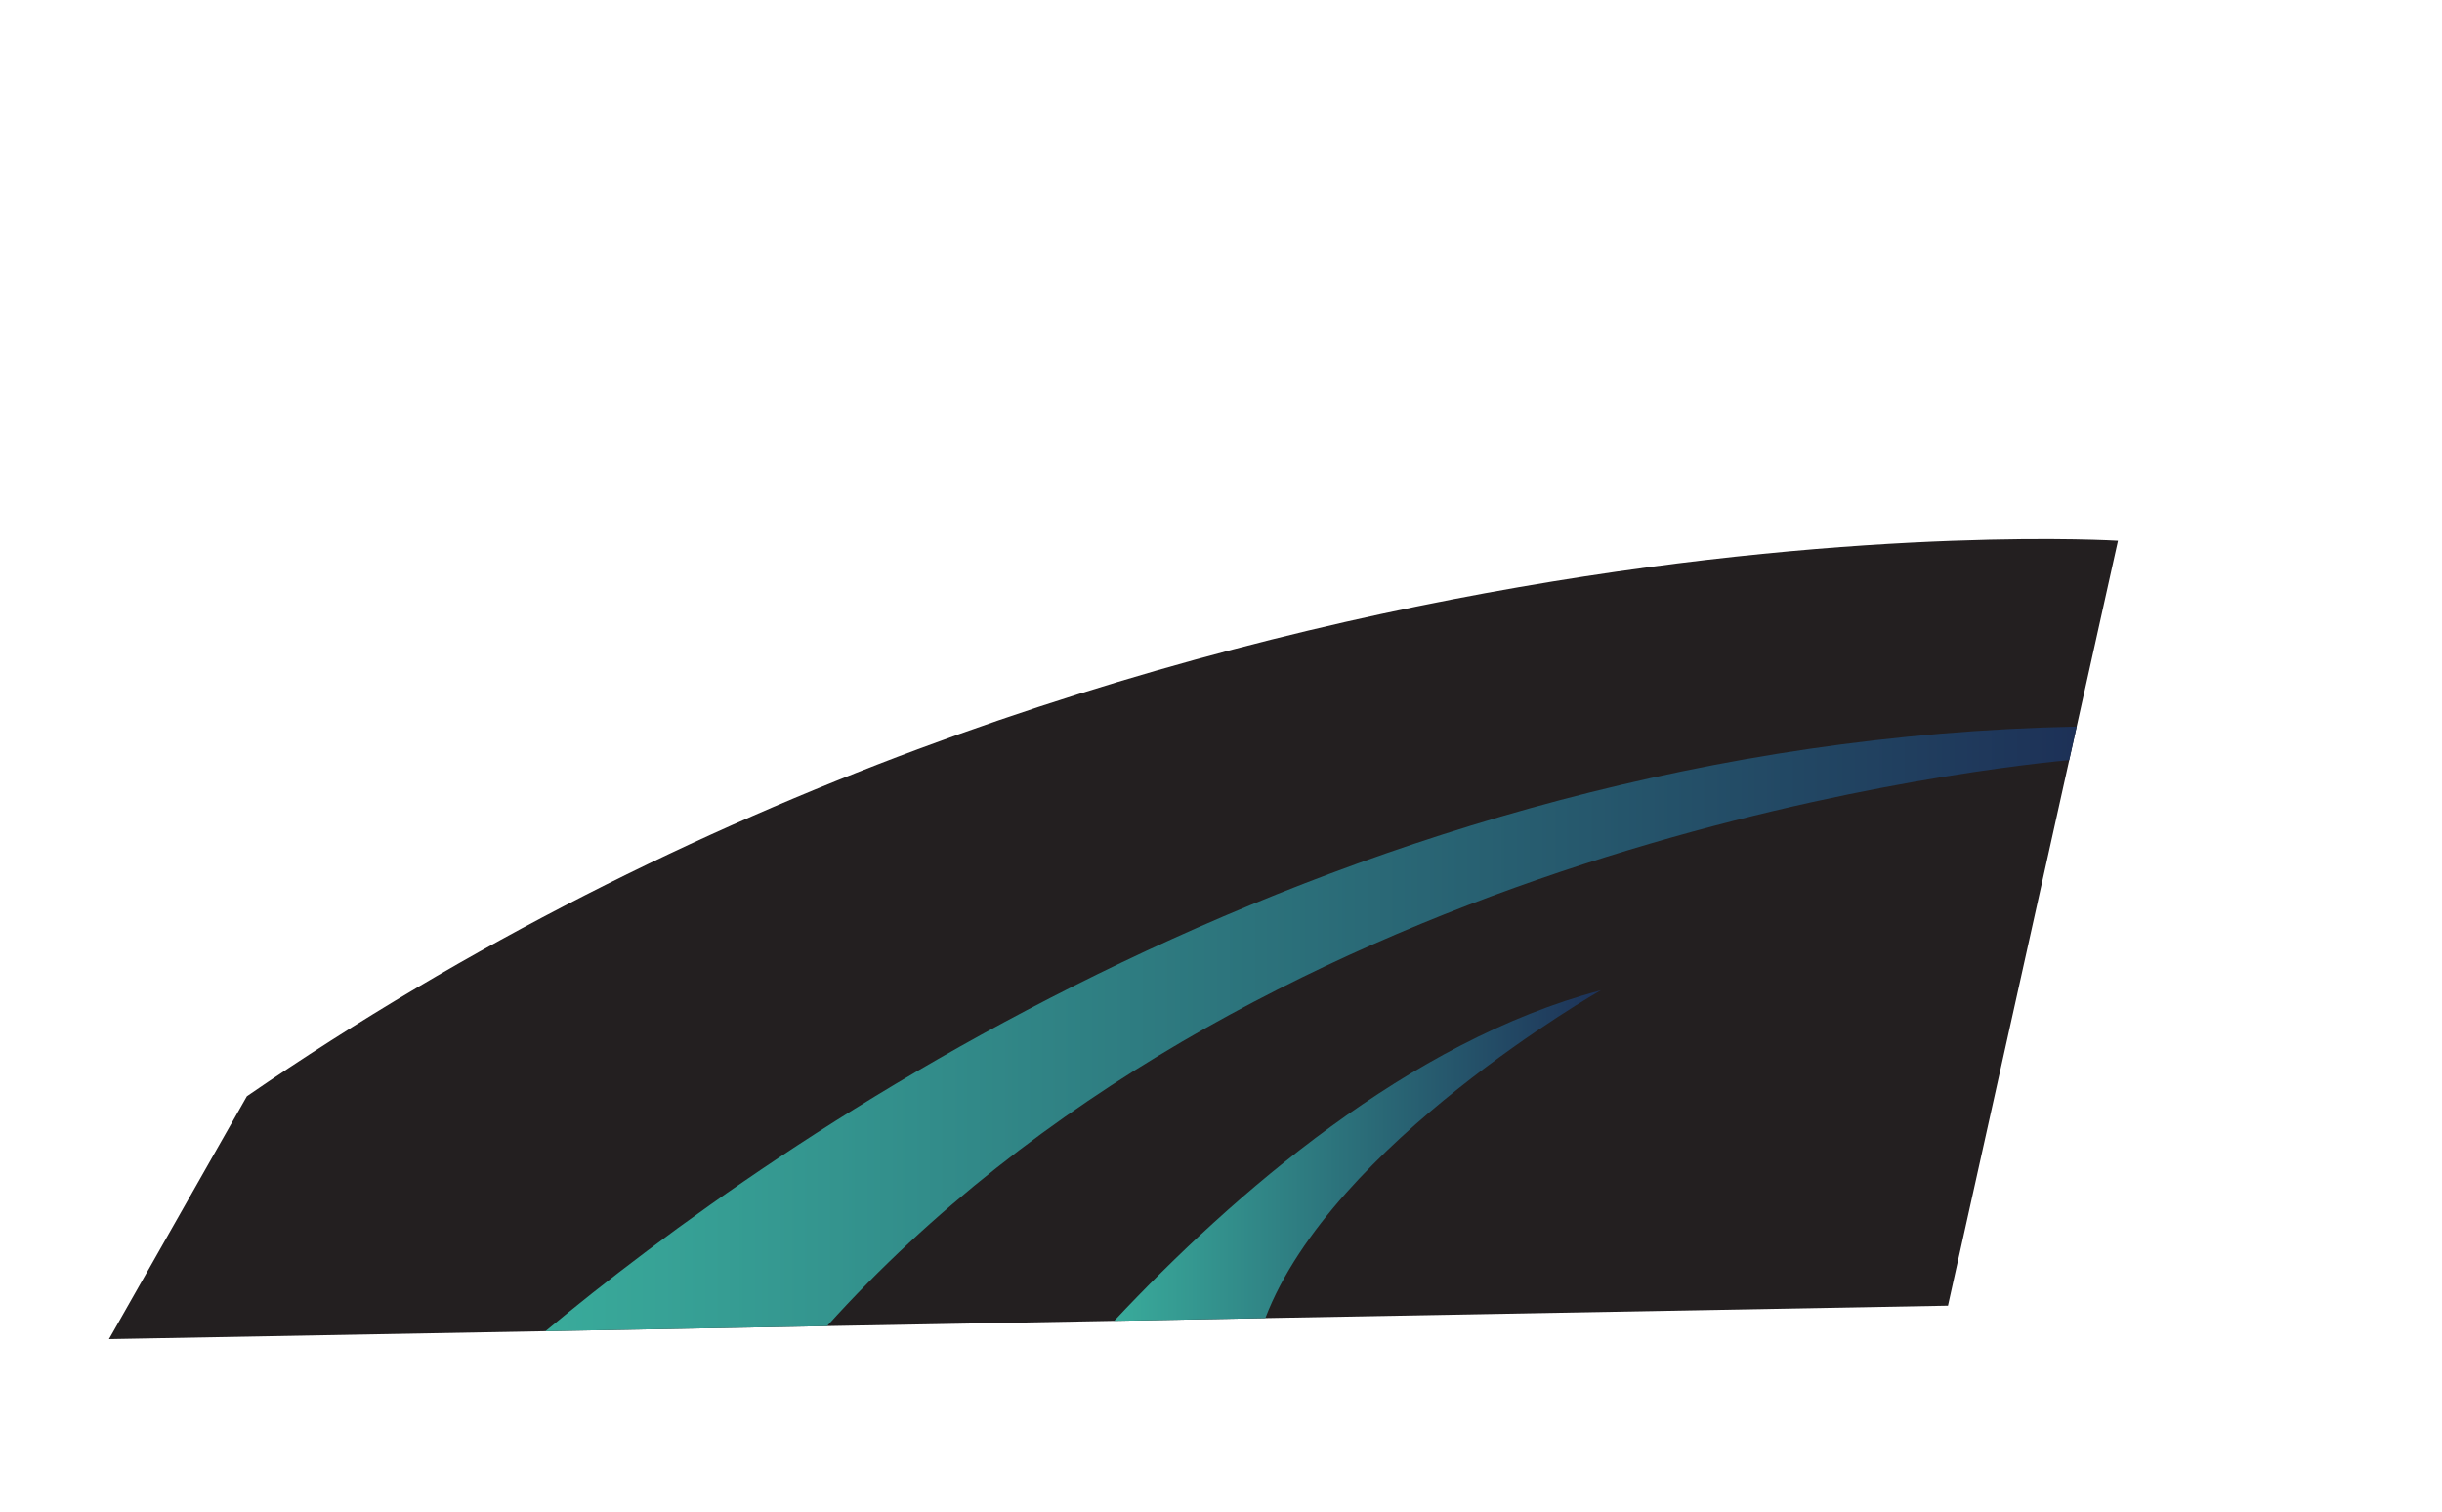 <?xml version="1.0" encoding="UTF-8" standalone="no"?>
<!-- Created with Inkscape (http://www.inkscape.org/) -->

<svg
   width="210mm"
   height="130mm"
   viewBox="0 0 210 130"
   version="1.1"
   id="svg3479"
   inkscape:version="1.1.1 (3bf5ae0d25, 2021-09-20)"
   sodipodi:docname="confidentialite.svg"
   xmlns:inkscape="http://www.inkscape.org/namespaces/inkscape"
   xmlns:sodipodi="http://sodipodi.sourceforge.net/DTD/sodipodi-0.dtd"
   xmlns="http://www.w3.org/2000/svg"
   xmlns:svg="http://www.w3.org/2000/svg">
  <sodipodi:namedview
     id="namedview3481"
     pagecolor="#ffffff"
     bordercolor="#666666"
     borderopacity="1.0"
     inkscape:pageshadow="2"
     inkscape:pageopacity="0.0"
     inkscape:pagecheckerboard="0"
     inkscape:document-units="mm"
     showgrid="false"
     inkscape:zoom="0.71446409"
     inkscape:cx="378.60545"
     inkscape:cy="363.2093"
     inkscape:window-width="962"
     inkscape:window-height="981"
     inkscape:window-x="952"
     inkscape:window-y="0"
     inkscape:window-maximized="0"
     inkscape:current-layer="layer1" />
  <defs
     id="defs3476">
    <clipPath
       clipPathUnits="userSpaceOnUse"
       id="clipPath1424">
      <path
         d="M 0,0 H 283.465 V 595.276 H 0 Z"
         id="path1422" />
    </clipPath>
    <linearGradient
       x1="0"
       y1="0"
       x2="1"
       y2="0"
       gradientUnits="userSpaceOnUse"
       gradientTransform="matrix(44.38,0,0,-44.38,206.047,322.932)"
       spreadMethod="pad"
       id="linearGradient1446">
      <stop
         style="stop-opacity:1;stop-color:#39ab9b"
         offset="0"
         id="stop1442" />
      <stop
         style="stop-opacity:1;stop-color:#1d3157"
         offset="1"
         id="stop1444" />
    </linearGradient>
    <linearGradient
       x1="0"
       y1="0"
       x2="1"
       y2="0"
       gradientUnits="userSpaceOnUse"
       gradientTransform="matrix(14.103,0,0,-14.103,222.531,315.288)"
       spreadMethod="pad"
       id="linearGradient1466">
      <stop
         style="stop-opacity:1;stop-color:#39ab9b"
         offset="0"
         id="stop1462" />
      <stop
         style="stop-opacity:1;stop-color:#1d3157"
         offset="1"
         id="stop1464" />
    </linearGradient>
  </defs>
  <g
     inkscape:label="Calque 1"
     inkscape:groupmode="layer"
     id="layer1">
    <g
       id="g1418"
       transform="matrix(2.967,0,0,-2.967,-564.434,1020.333)">
      <g
         id="g1420"
         clip-path="url(#clipPath1424)">
        <g
           id="g1426"
           transform="translate(251.624,328.221)">
          <path
             d="m 0,0 -1.197,-5.388 -0.216,-0.971 -3.514,-15.814 -19.787,-0.36 v 0 l -4.379,-0.08 -8.323,-0.151 -8.161,-0.148 -12.651,-0.23 3.997,7.039 C -28.221,1.779 0,0 0,0"
             style="fill:#231f20;fill-opacity:1;fill-rule:nonzero;stroke:none"
             id="path1428" />
        </g>
      </g>
    </g>
    <g
       id="g1430"
       transform="matrix(2.967,0,0,-2.967,-564.434,1020.333)">
      <g
         id="g1432">
        <g
           id="g1438">
          <g
             id="g1440">
            <path
               d="m 206.047,305.309 8.161,0.148 c 12.24,13.576 32.428,16.064 36.003,16.405 v 0 l 0.216,0.971 c -21.298,-0.421 -37.679,-11.949 -44.38,-17.524"
               style="fill:url(#linearGradient1446);stroke:none"
               id="path1448" />
          </g>
        </g>
      </g>
    </g>
    <g
       id="g1450"
       transform="matrix(2.967,0,0,-2.967,-564.434,1020.333)">
      <g
         id="g1452">
        <g
           id="g1458">
          <g
             id="g1460">
            <path
               d="m 222.531,305.608 4.379,0.08 h 0.001 c 1.933,5.063 9.723,9.501 9.723,9.501 v 0 c -5.54,-1.467 -10.626,-5.876 -14.103,-9.581"
               style="fill:url(#linearGradient1466);stroke:none"
               id="path1468" />
          </g>
        </g>
      </g>
    </g>
  </g>
</svg>
